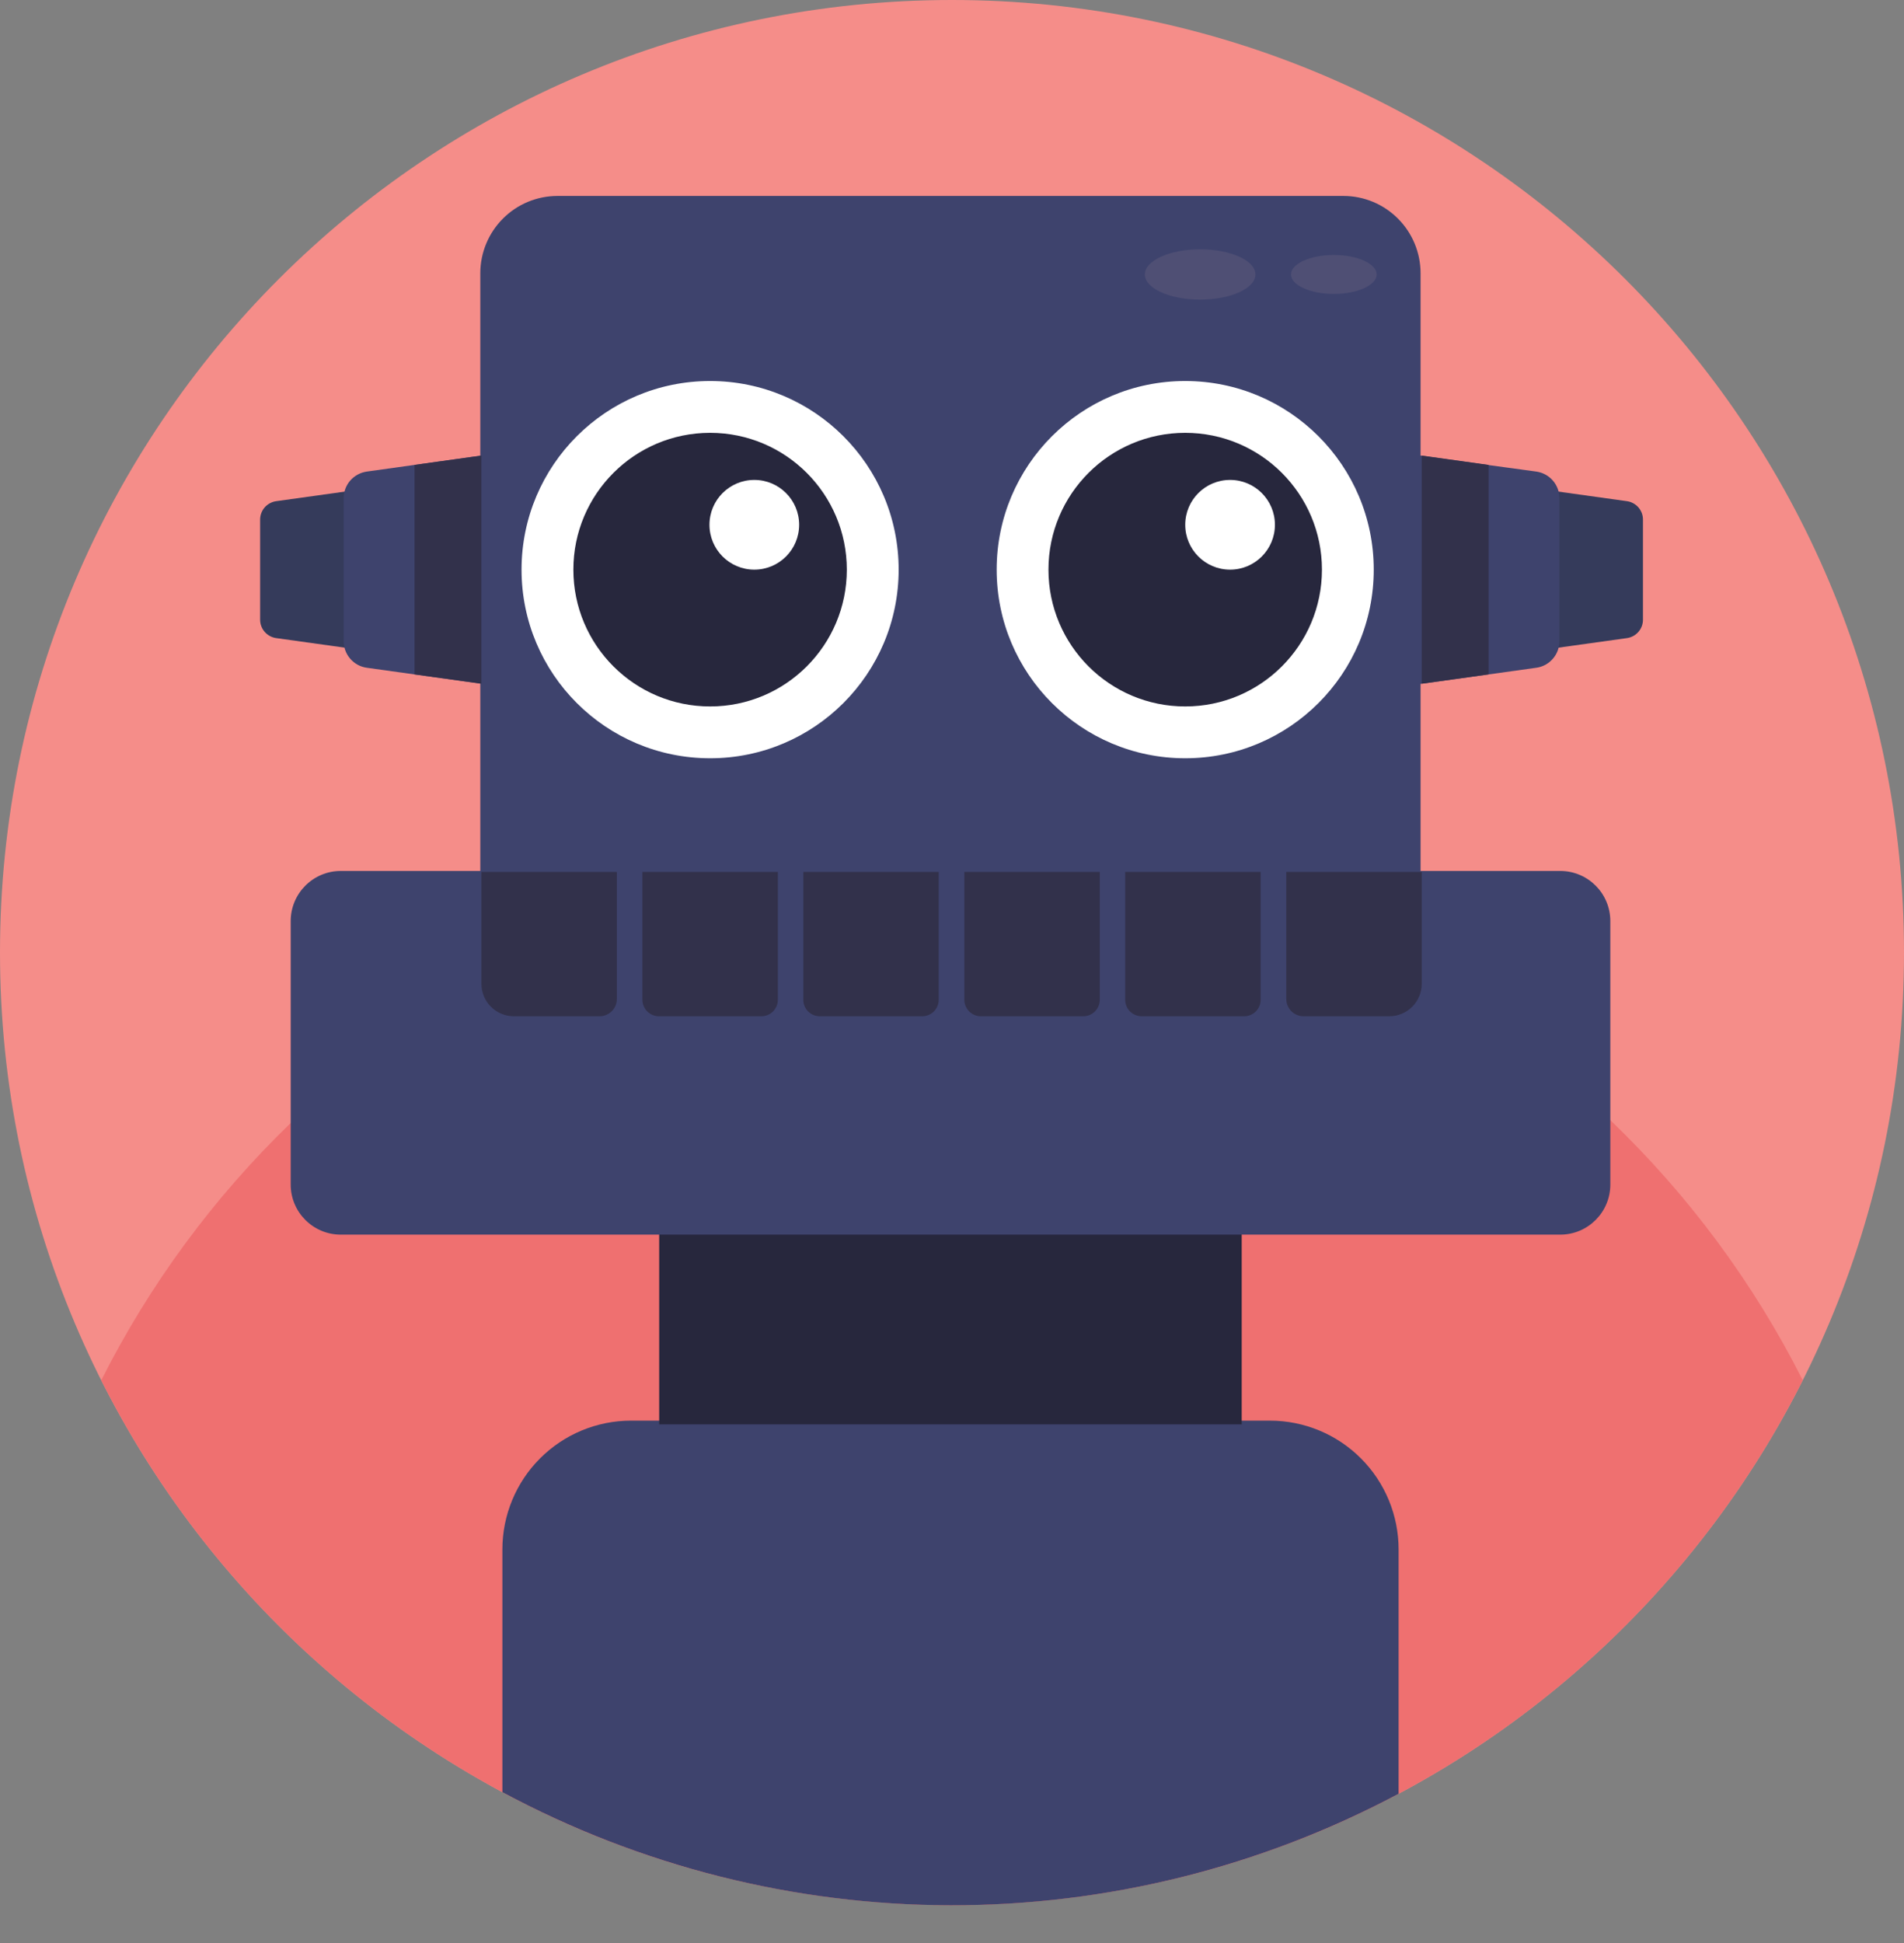 <svg width="50" height="51" viewBox="0 0 50 51" fill="none" xmlns="http://www.w3.org/2000/svg">
<rect x="0" y="0" width="50" height="51" fill="#808080" stroke="none"/>
<path d="M25 50C38.807 50 50 38.807 50 25C50 11.193 38.807 0 25 0C11.193 0 0 11.193 0 25C0 38.807 11.193 50 25 50Z" fill="#F58D89"/>
<path d="M47.341 36.23C45.229 40.419 41.985 43.932 37.978 46.371C37.569 46.62 37.152 46.857 36.728 47.083C33.105 49.011 29.061 50.017 24.956 50.009C20.851 50.002 16.811 48.982 13.193 47.041C12.82 46.841 12.453 46.632 12.091 46.413C8.053 43.972 4.784 40.443 2.659 36.23C3.927 33.716 5.608 31.433 7.634 29.477C7.731 29.38 7.837 29.282 7.94 29.185C8.591 28.577 9.274 28.005 9.985 27.47C10.337 27.205 10.695 26.949 11.06 26.703C11.39 26.482 11.726 26.267 12.067 26.06C12.256 25.946 12.447 25.834 12.639 25.724C13.245 25.378 13.867 25.058 14.505 24.763C14.864 24.595 15.227 24.438 15.594 24.289C15.793 24.208 15.994 24.13 16.196 24.055C16.27 24.025 16.345 23.998 16.419 23.971C16.567 23.917 16.716 23.864 16.865 23.814C17.581 23.566 18.311 23.352 19.054 23.171C19.214 23.132 19.375 23.094 19.537 23.059C19.816 22.996 20.099 22.939 20.382 22.886L20.523 22.86C20.65 22.836 20.779 22.814 20.908 22.793C21.037 22.771 21.161 22.752 21.288 22.733C23.628 22.386 26.004 22.37 28.349 22.684C28.726 22.734 29.101 22.793 29.474 22.86L29.61 22.886L29.652 22.894C29.848 22.93 30.043 22.97 30.238 23.011C31.21 23.217 32.168 23.482 33.107 23.806C33.287 23.866 33.465 23.929 33.642 23.995L33.776 24.046C34.358 24.263 34.93 24.502 35.491 24.763C36.12 25.054 36.734 25.37 37.334 25.711C37.557 25.838 37.779 25.968 37.998 26.102C38.301 26.286 38.601 26.477 38.895 26.676C39.261 26.92 39.619 27.174 39.97 27.438C40.697 27.982 41.394 28.565 42.058 29.185L42.285 29.4C44.346 31.373 46.056 33.683 47.341 36.23Z" fill="#EF7070"/>
<path d="M36.728 40.669V47.083C33.105 49.011 29.061 50.017 24.956 50.009C20.851 50.002 16.811 48.982 13.193 47.041V40.669C13.193 39.773 13.549 38.913 14.183 38.279C14.817 37.645 15.676 37.289 16.572 37.289H33.349C34.245 37.289 35.105 37.645 35.738 38.279C36.372 38.913 36.728 39.773 36.728 40.669Z" fill="#3E436D"/>
<path d="M32.608 32.309H17.311V37.387H32.608V32.309Z" fill="#27273D"/>
<path d="M7.254 16.749L9.425 17.052V12.852L7.254 13.155C7.136 13.171 7.028 13.23 6.95 13.319C6.872 13.409 6.83 13.525 6.831 13.644V16.266C6.831 16.384 6.874 16.498 6.952 16.587C7.03 16.675 7.137 16.733 7.254 16.749V16.749Z" fill="#353B5B"/>
<path d="M14.643 5.143H35.278C35.816 5.143 36.331 5.357 36.711 5.738C37.091 6.118 37.304 6.633 37.305 7.171V24.764H12.613V7.171C12.614 6.633 12.828 6.117 13.208 5.737C13.588 5.356 14.104 5.143 14.643 5.143V5.143Z" fill="#3E436D"/>
<path d="M40.973 22.861H8.949C8.223 22.861 7.634 23.45 7.634 24.177V31.092C7.634 31.818 8.223 32.407 8.949 32.407H40.973C41.699 32.407 42.288 31.818 42.288 31.092V24.177C42.288 23.45 41.699 22.861 40.973 22.861Z" fill="#3E436D"/>
<path d="M31.517 7.864C32.319 7.864 32.969 7.569 32.969 7.204C32.969 6.84 32.319 6.544 31.517 6.544C30.715 6.544 30.064 6.84 30.064 7.204C30.064 7.569 30.715 7.864 31.517 7.864Z" fill="#4F4F74"/>
<path d="M35.027 7.715C35.648 7.715 36.151 7.486 36.151 7.204C36.151 6.922 35.648 6.693 35.027 6.693C34.407 6.693 33.903 6.922 33.903 7.204C33.903 7.486 34.407 7.715 35.027 7.715Z" fill="#4F4F74"/>
<path d="M12.642 22.887H16.199V26.221C16.199 26.28 16.188 26.339 16.165 26.395C16.142 26.45 16.108 26.5 16.066 26.542C16.024 26.584 15.974 26.617 15.919 26.64C15.864 26.663 15.805 26.675 15.745 26.675H13.494C13.268 26.675 13.052 26.585 12.892 26.425C12.732 26.266 12.643 26.049 12.643 25.823V22.887H12.642Z" fill="#32314B"/>
<path d="M16.869 22.887H20.427V26.242C20.427 26.357 20.381 26.467 20.3 26.548C20.219 26.629 20.109 26.675 19.994 26.675H17.303C17.188 26.675 17.078 26.629 16.997 26.548C16.916 26.467 16.87 26.357 16.87 26.242V22.887H16.869Z" fill="#32314B"/>
<path d="M21.094 22.887H24.651V26.242C24.651 26.357 24.606 26.467 24.525 26.548C24.444 26.629 24.334 26.675 24.219 26.675H21.527C21.413 26.675 21.303 26.629 21.221 26.548C21.14 26.467 21.095 26.357 21.095 26.242V22.887H21.094Z" fill="#32314B"/>
<path d="M25.323 22.887H28.881V26.242C28.881 26.357 28.835 26.467 28.754 26.548C28.673 26.629 28.563 26.675 28.448 26.675H25.757C25.642 26.675 25.532 26.629 25.451 26.548C25.37 26.467 25.324 26.357 25.324 26.242V22.887H25.323Z" fill="#32314B"/>
<path d="M29.551 22.887H33.105V26.242C33.105 26.357 33.06 26.467 32.979 26.548C32.898 26.629 32.788 26.675 32.673 26.675H29.98C29.866 26.675 29.756 26.629 29.674 26.548C29.593 26.467 29.548 26.357 29.548 26.242V22.887H29.551Z" fill="#32314B"/>
<path d="M33.777 22.887H37.335V25.823C37.335 25.935 37.313 26.046 37.27 26.149C37.227 26.252 37.165 26.346 37.086 26.425C37.007 26.505 36.913 26.567 36.809 26.61C36.706 26.653 36.595 26.675 36.483 26.675H34.232C34.112 26.675 33.996 26.627 33.911 26.542C33.826 26.457 33.778 26.341 33.778 26.221V22.887H33.777Z" fill="#32314B"/>
<path d="M12.745 11.943V17.961L12.642 17.946L10.884 17.702L9.631 17.527C9.463 17.504 9.309 17.42 9.198 17.292C9.087 17.164 9.026 17.001 9.025 16.831V13.073C9.026 12.904 9.087 12.74 9.198 12.613C9.31 12.485 9.463 12.402 9.631 12.378L10.884 12.203L12.642 11.958L12.745 11.943Z" fill="#3E436D"/>
<path d="M12.642 11.958V17.947L10.886 17.702V12.203L12.642 11.958Z" fill="#32314B"/>
<path d="M42.724 16.749L40.552 17.052V12.852L42.724 13.155C42.841 13.171 42.949 13.23 43.027 13.32C43.104 13.41 43.147 13.525 43.145 13.644V16.266C43.145 16.384 43.103 16.497 43.025 16.586C42.948 16.675 42.84 16.733 42.724 16.749V16.749Z" fill="#353B5B"/>
<path d="M37.231 11.943V17.961L37.335 17.946L39.093 17.702L40.346 17.527C40.514 17.504 40.667 17.42 40.778 17.292C40.89 17.164 40.951 17.001 40.951 16.831V13.073C40.951 12.904 40.889 12.74 40.778 12.613C40.667 12.485 40.513 12.402 40.346 12.378L39.091 12.207L37.333 11.962L37.231 11.943Z" fill="#3E436D"/>
<path d="M37.335 11.958V17.947L39.091 17.702V12.203L37.335 11.958Z" fill="#32314B"/>
<path d="M18.648 19.903C21.382 19.903 23.599 17.687 23.599 14.952C23.599 12.218 21.382 10.001 18.648 10.001C15.913 10.001 13.696 12.218 13.696 14.952C13.696 17.687 15.913 19.903 18.648 19.903Z" fill="white"/>
<path d="M18.648 18.543C20.631 18.543 22.238 16.935 22.238 14.952C22.238 12.969 20.631 11.361 18.648 11.361C16.664 11.361 15.057 12.969 15.057 14.952C15.057 16.935 16.664 18.543 18.648 18.543Z" fill="#27273D"/>
<path d="M19.809 14.952C20.459 14.952 20.986 14.425 20.986 13.774C20.986 13.124 20.459 12.597 19.809 12.597C19.158 12.597 18.631 13.124 18.631 13.774C18.631 14.425 19.158 14.952 19.809 14.952Z" fill="white"/>
<path d="M31.124 19.903C33.858 19.903 36.075 17.687 36.075 14.952C36.075 12.218 33.858 10.001 31.124 10.001C28.39 10.001 26.173 12.218 26.173 14.952C26.173 17.687 28.39 19.903 31.124 19.903Z" fill="white"/>
<path d="M31.124 18.543C33.107 18.543 34.715 16.935 34.715 14.952C34.715 12.969 33.107 11.361 31.124 11.361C29.141 11.361 27.533 12.969 27.533 14.952C27.533 16.935 29.141 18.543 31.124 18.543Z" fill="#27273D"/>
<path d="M32.303 14.952C32.953 14.952 33.48 14.425 33.48 13.774C33.48 13.124 32.953 12.597 32.303 12.597C31.652 12.597 31.125 13.124 31.125 13.774C31.125 14.425 31.652 14.952 32.303 14.952Z" fill="white"/>
</svg>

